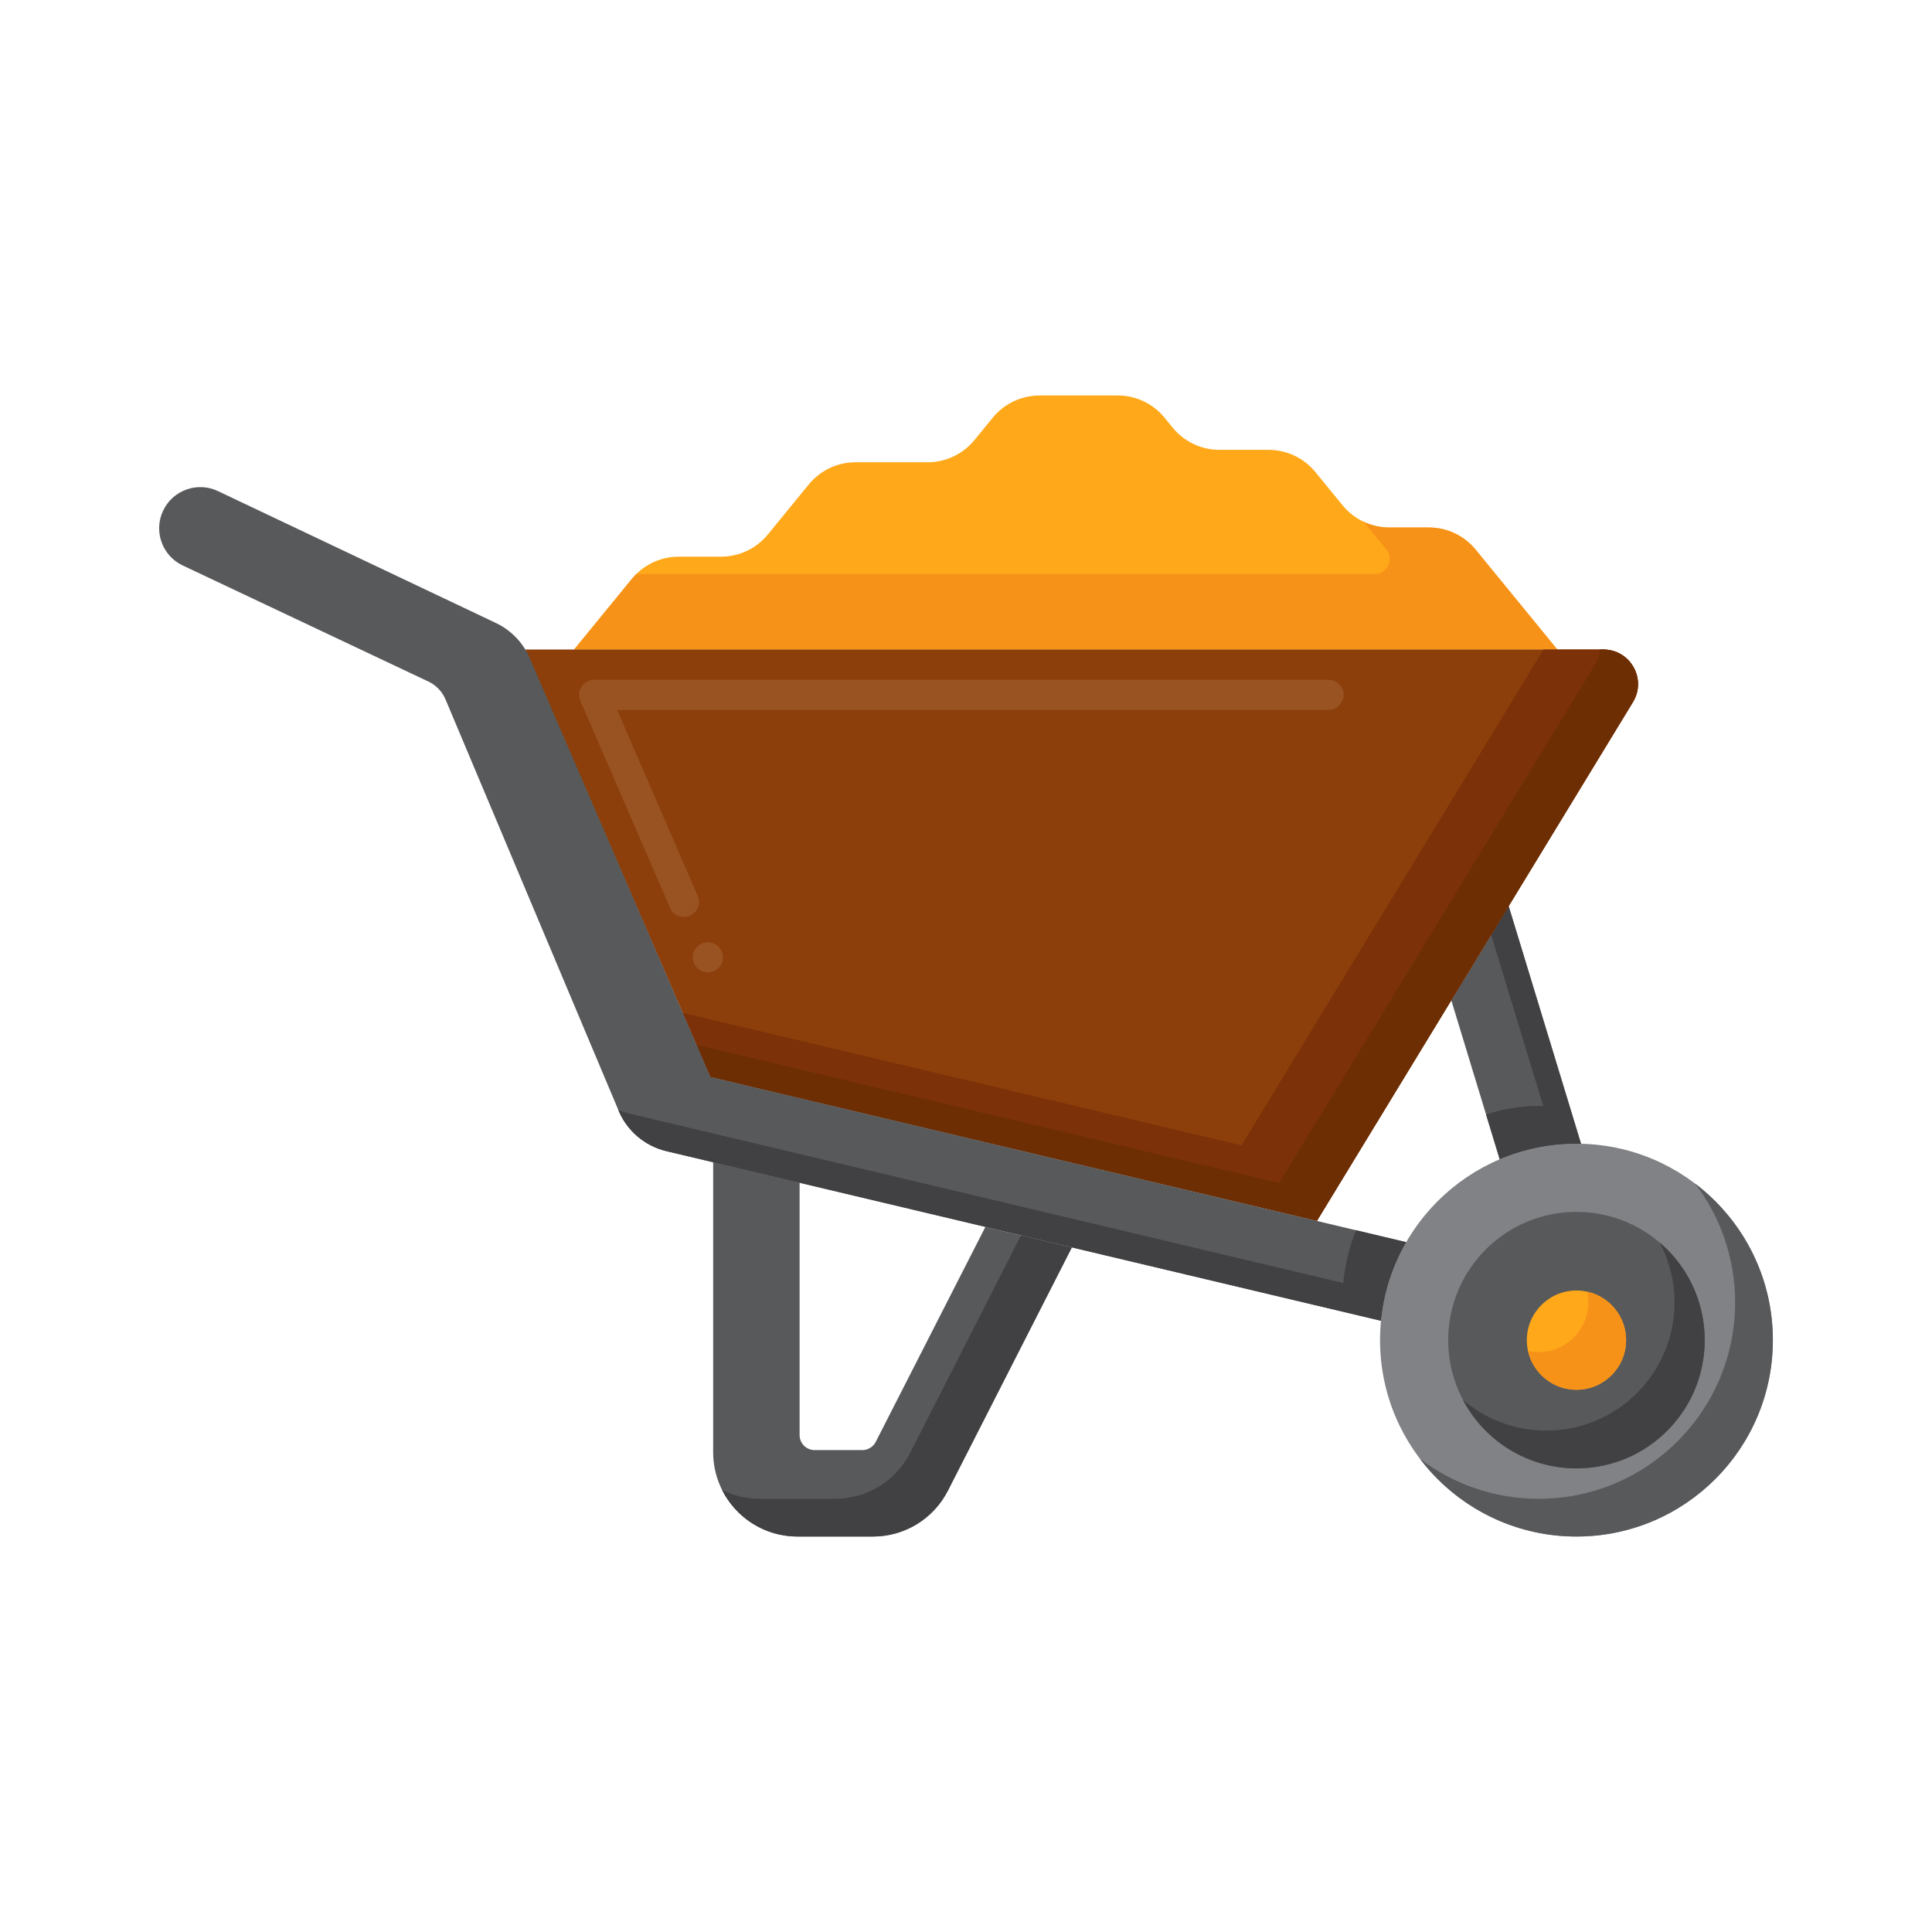 <svg id="Layer_1" enable-background="new 0 0 256 256" height="512" viewBox="0 0 256 256" width="512" xmlns="http://www.w3.org/2000/svg"><g><g><g><g><path d="m76.069 86.066 7.667-9.372c1.519-1.857 3.792-2.934 6.192-2.934h5.619c2.4 0 4.672-1.077 6.192-2.934l5.434-6.642c1.519-1.857 3.792-2.934 6.192-2.934h9.558c2.4 0 4.672-1.077 6.192-2.934l2.437-2.979c1.519-1.857 3.792-2.934 6.192-2.934h10.365c2.4 0 4.672 1.077 6.192 2.934l1.092 1.335c1.519 1.857 3.792 2.934 6.192 2.934h6.509c2.4 0 4.672 1.077 6.192 2.934l3.62 4.425c1.519 1.857 3.792 2.934 6.192 2.934h5.24c2.4 0 4.672 1.077 6.192 2.934l10.826 13.233z" fill="#ffa91a"/></g></g><g><g><g><path d="m195.529 72.832c-1.519-1.857-3.792-2.934-6.192-2.934h-5.24c-1.195 0-2.359-.267-3.414-.765l2.999 3.666c1.068 1.306.139 3.266-1.548 3.266l-97.824.001c-.201.198-.392.407-.573.628l-7.667 9.372 130.285-.001z" fill="#f79219"/></g></g></g><g><g><g><path d="m94.497 153.976v38.443c0 6.174 5.005 11.18 11.18 11.18h9.974c4.224 0 8.04-2.337 9.96-6.1l16.403-32.188-11.45-2.731-14.523 28.475c-.342.67-1.03 1.091-1.782 1.091h-6.309c-1.105 0-2-.895-2-2v-33.438z" fill="#58595b"/></g></g></g><g><g><g><path d="m135.284 163.706-14.674 28.793c-1.919 3.762-5.735 6.1-9.96 6.1h-9.974c-1.798 0-3.496-.425-5.001-1.179 1.836 3.664 5.624 6.179 10.001 6.179h9.974c4.224 0 8.04-2.337 9.96-6.1l16.403-32.188z" fill="#414042"/></g></g></g><g><g><path d="m208.889 151.549c-14.373 0-26.025 11.652-26.025 26.025s11.652 26.025 26.025 26.025 26.025-11.652 26.025-26.025-11.652-26.025-26.025-26.025z" fill="#808285"/></g></g><g><g><path d="m224.621 156.841c3.321 4.37 5.293 9.821 5.293 15.733 0 14.373-11.652 26.025-26.025 26.025-5.912 0-11.363-1.972-15.733-5.293 4.753 6.254 12.271 10.293 20.733 10.293 14.373 0 26.025-11.652 26.025-26.025 0-8.462-4.039-15.98-10.293-20.733z" fill="#58595b"/></g></g><g><g><path d="m208.889 160.58c-9.386 0-16.994 7.609-16.994 16.994 0 9.386 7.608 16.994 16.994 16.994s16.994-7.609 16.994-16.994c0-9.386-7.609-16.994-16.994-16.994z" fill="#58595b"/></g></g><g><g><path d="m219.928 164.654c1.248 2.365 1.955 5.06 1.955 7.92 0 9.386-7.609 16.994-16.994 16.994-4.214 0-8.07-1.534-11.04-4.074 2.848 5.396 8.514 9.074 15.04 9.074 9.386 0 16.994-7.609 16.994-16.994 0-5.172-2.31-9.803-5.955-12.92z" fill="#414042"/></g></g><g><g><path d="m208.889 170.999c-3.631 0-6.575 2.944-6.575 6.575s2.944 6.575 6.575 6.575 6.575-2.944 6.575-6.575-2.944-6.575-6.575-6.575z" fill="#ffa91a"/></g></g><g><g><path d="m210.309 171.153c.101.458.154.933.154 1.421 0 3.631-2.944 6.575-6.575 6.575-.488 0-.963-.054-1.421-.154.649 2.948 3.277 5.154 6.421 5.154 3.631 0 6.575-2.944 6.575-6.575.001-3.144-2.205-5.771-5.154-6.421z" fill="#f79219"/></g></g><path d="m208.888 151.549c.203 0 .405.003.607.007l-9.591-31.492-7.601 12.479 6.416 21.068c3.125-1.328 6.561-2.062 10.169-2.062z" fill="#58595b"/><path d="m196.913 147.678 1.807 5.933c3.124-1.327 6.561-2.062 10.169-2.062.203 0 .405.003.607.007l-9.591-31.492-2.318 3.806 6.909 22.687c-.202-.005-.404-.008-.607-.008-2.439 0-4.784.397-6.976 1.129z" fill="#414042"/><g><g><path d="m69.595 86.066h142.865c3.575 0 5.772 3.911 3.912 6.964l-41.871 68.738-80.371-19.058z" fill="#8c3f0a"/></g></g><g><g><path d="m93.8 128.85c-.8 0-1.52-.47-1.84-1.21-.21-.49-.22-1.03-.02-1.53.2-.49.57-.88 1.06-1.1 1-.43 2.21.06 2.63 1.04.22.49.23 1.04.03 1.53-.2.5-.58.89-1.07 1.1-.25.11-.52.17-.79.17zm-3.18-7.34c-.8 0-1.52-.47-1.84-1.21l-11.88-27.44c-.27-.62-.21-1.33.16-1.89.37-.57 1-.9 1.67-.9h97.31c1.1 0 2 .89 2 2 0 1.1-.9 2-2 2h-94.26l10.67 24.64c.22.49.23 1.04.03 1.53-.2.5-.58.89-1.07 1.1-.25.11-.52.17-.79.17z" fill="#995222"/></g></g><g><g><path d="m212.46 86.066h-7.937l-40.022 65.702-74.054-17.561 3.683 8.502 80.371 19.059 41.871-68.738c1.86-3.052-.338-6.964-3.912-6.964z" fill="#7c3108"/></g></g><g><g><path d="m212.46 86.066h-.431c-.061.663-.272 1.332-.657 1.964l-41.871 68.738-77.213-18.31 1.841 4.251 80.371 19.059 41.871-68.738c1.861-3.052-.337-6.964-3.911-6.964z" fill="#6d2e03"/></g></g></g><g><g><path d="m186.327 164.592-92.197-21.882-23.941-55.514c-.882-2.046-2.48-3.701-4.494-4.654l-36.769-17.447c-2.708-1.317-5.972-.189-7.289 2.519s-.189 5.971 2.519 7.288l32.607 15.406c1.022.482 1.83 1.325 2.268 2.366l22.938 54.498c1.132 2.69 3.479 4.68 6.319 5.358l94.701 22.48c.368-3.765 1.538-7.296 3.338-10.418z" fill="#58595b"/></g></g><g><g><g><path d="m179.676 163.014c-.87 2.201-1.448 4.549-1.688 6.996l-94.701-22.48c-.465-.111-.916-.258-1.352-.436l.033.079c1.133 2.69 3.479 4.68 6.319 5.358l94.701 22.48c.368-3.766 1.539-7.296 3.339-10.418z" fill="#414042"/></g></g></g></g></svg>
